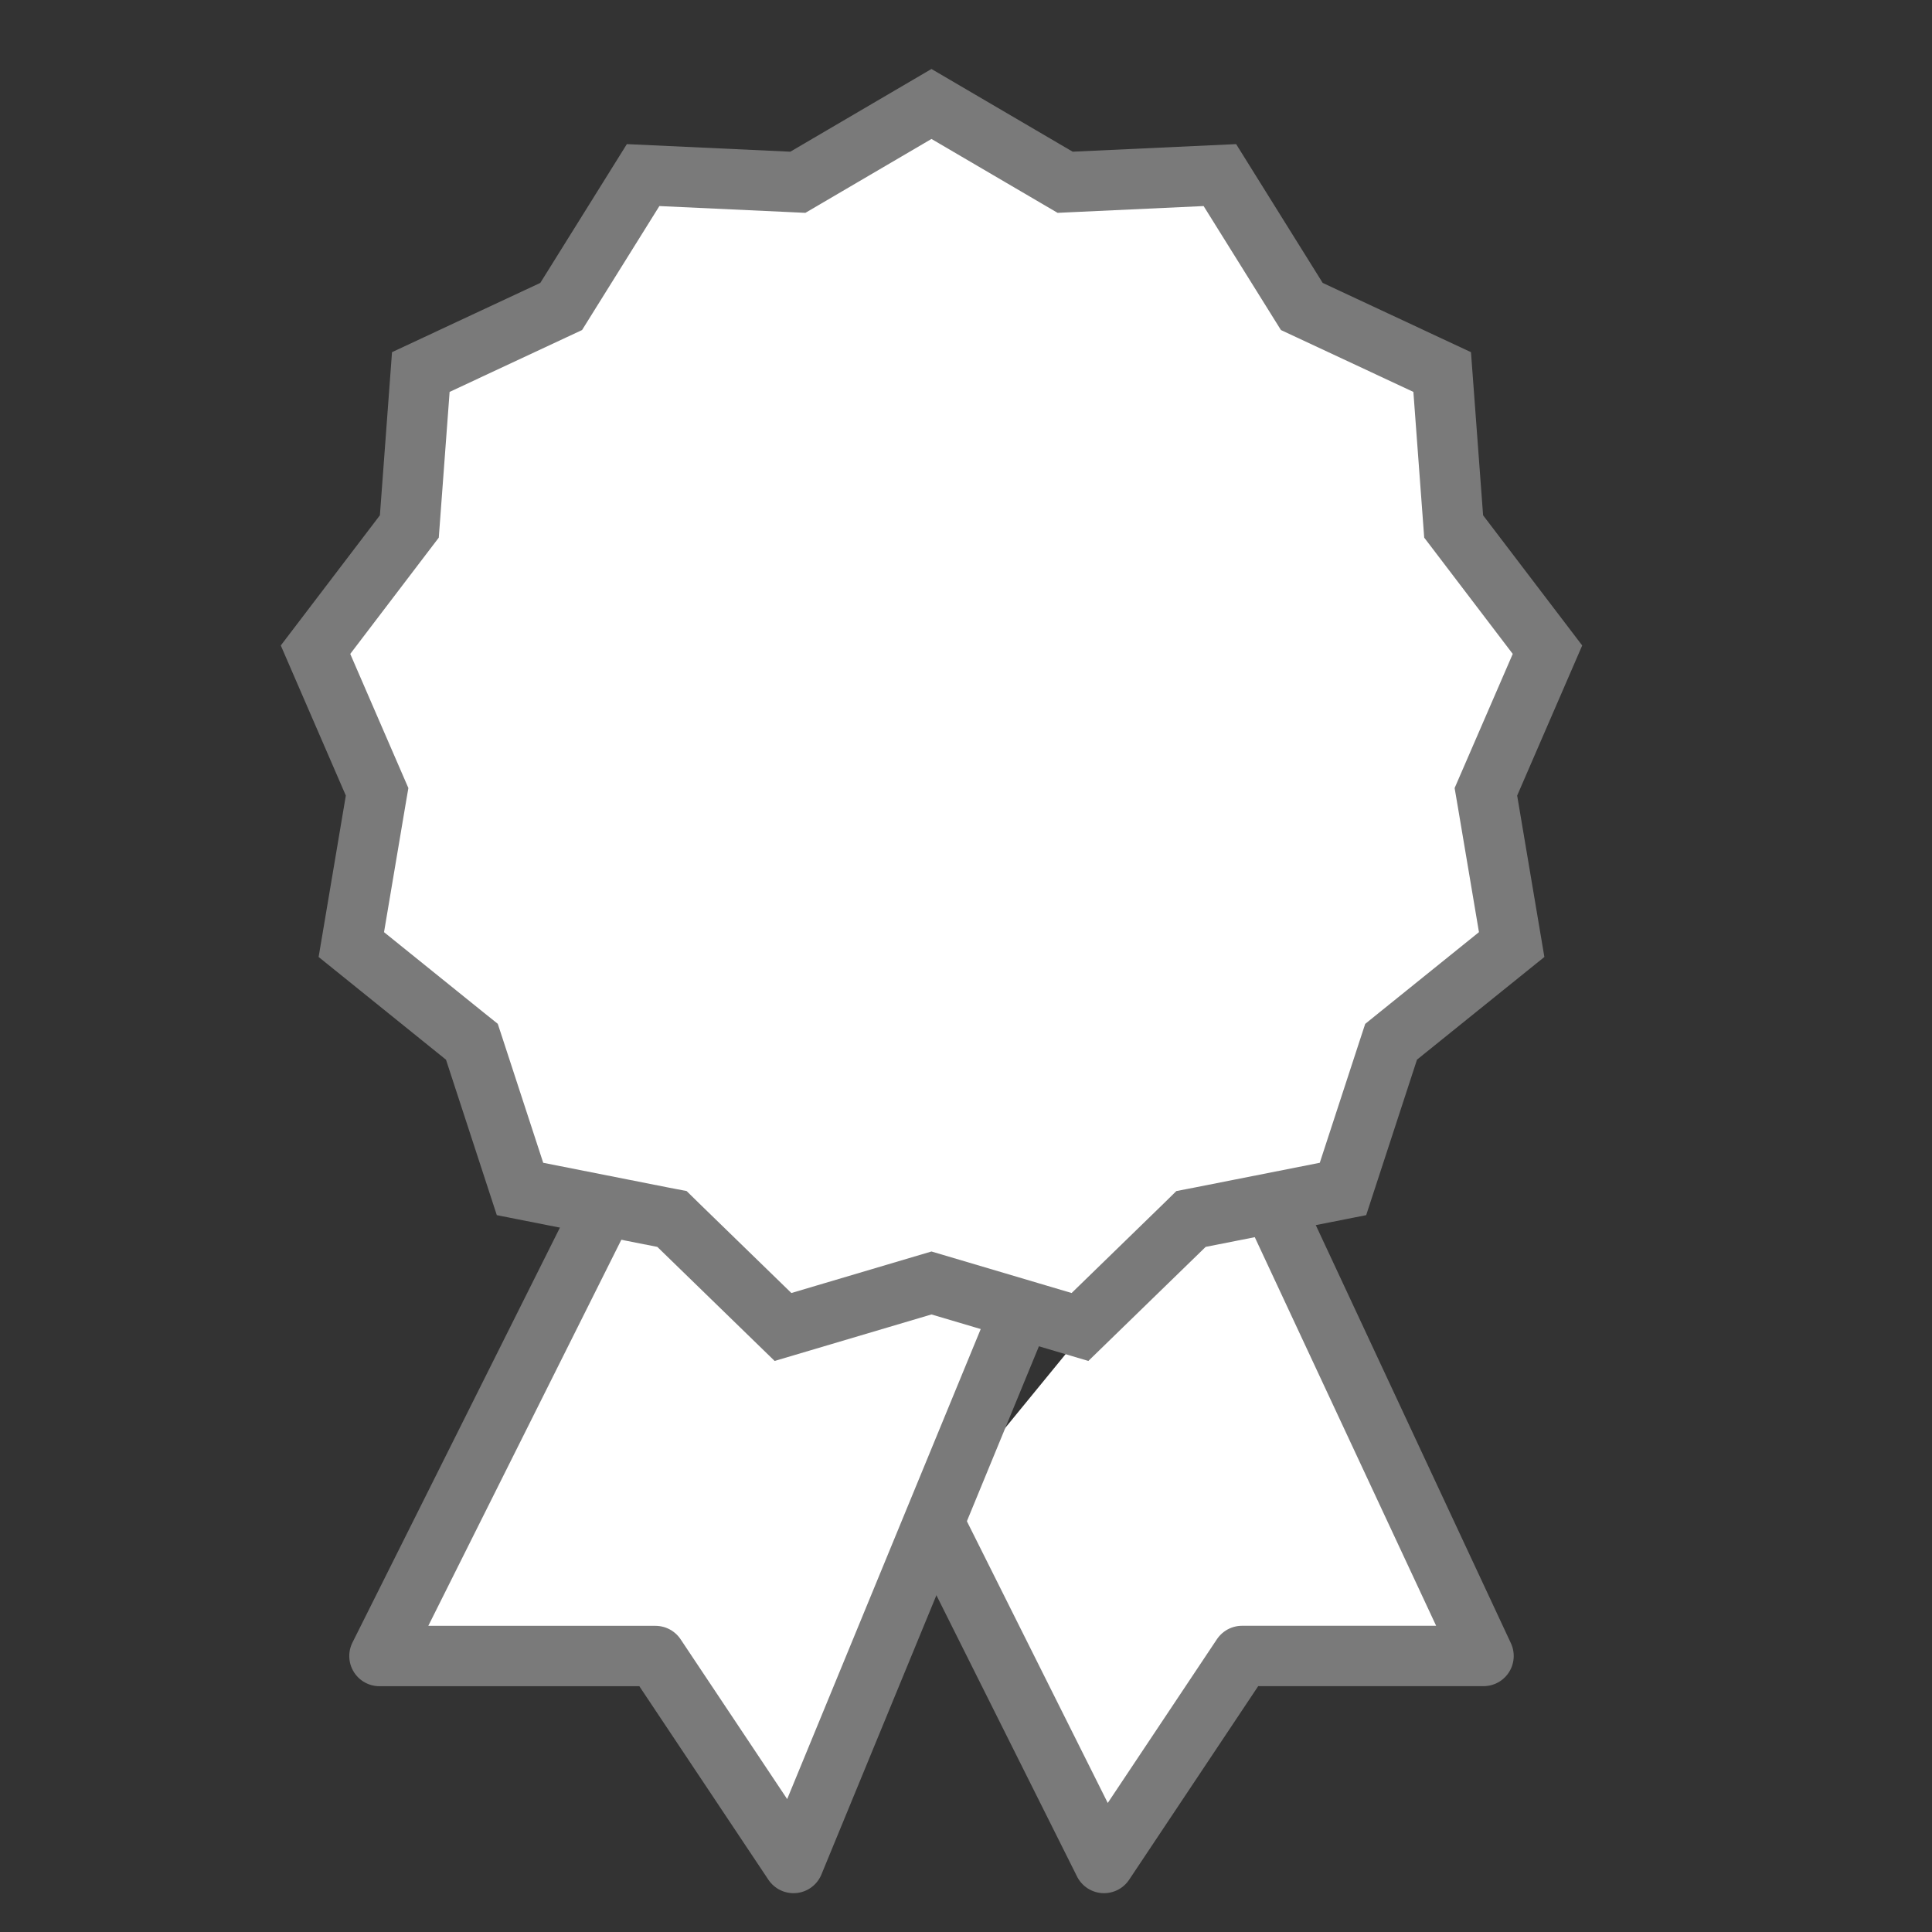 <svg width="32" height="32" viewBox="0 0 32 32" fill="none" xmlns="http://www.w3.org/2000/svg">
<rect x="0" y="0" width="32" height="32" fill="#333333" stroke="none"/>
<path d="M15.429 25.143L18.286 30.857L20.572 27.428H24.572L20.572 18.857" fill="white"/>
<path d="M15.429 25.143L18.286 30.857L20.572 27.428H24.572L20.572 18.857L18.286 21.143L17.143 20.571L15.429 25.143Z" stroke="#7A7A7A" stroke-linecap="round" stroke-linejoin="round"/>
<path d="M17.143 21.143L13.143 30.857L10.857 27.429H6.285L10.285 19.429" fill="white"/>
<path d="M17.143 21.143L13.143 30.857L10.857 27.429H6.285L10.285 19.429L11.428 20L13.143 21.714L15.428 21.143H17.143Z" stroke="#7A7A7A" stroke-linecap="round" stroke-linejoin="round"/>
<path d="M17.514 2.944L17.642 3.019L17.79 3.012L20.205 2.9L21.484 4.951L21.562 5.076L21.697 5.139L23.887 6.162L24.066 8.572L24.077 8.72L24.167 8.838L25.631 10.761L24.67 12.979L24.611 13.115L24.636 13.261L25.038 15.645L23.156 17.162L23.041 17.255L22.995 17.395L22.244 19.693L19.872 20.162L19.727 20.19L19.621 20.294L17.888 21.979L15.57 21.292L15.428 21.25L15.286 21.292L12.969 21.979L11.236 20.294L11.13 20.19L10.984 20.162L8.613 19.693L7.862 17.395L7.816 17.255L7.7 17.162L5.819 15.645L6.221 13.261L6.246 13.115L6.187 12.979L5.226 10.761L6.69 8.838L6.78 8.72L6.791 8.572L6.97 6.162L9.16 5.139L9.295 5.076L9.373 4.951L10.652 2.9L13.067 3.012L13.215 3.019L13.343 2.944L15.428 1.722L17.514 2.944Z" fill="white" stroke="#7A7A7A"/>
</svg>
